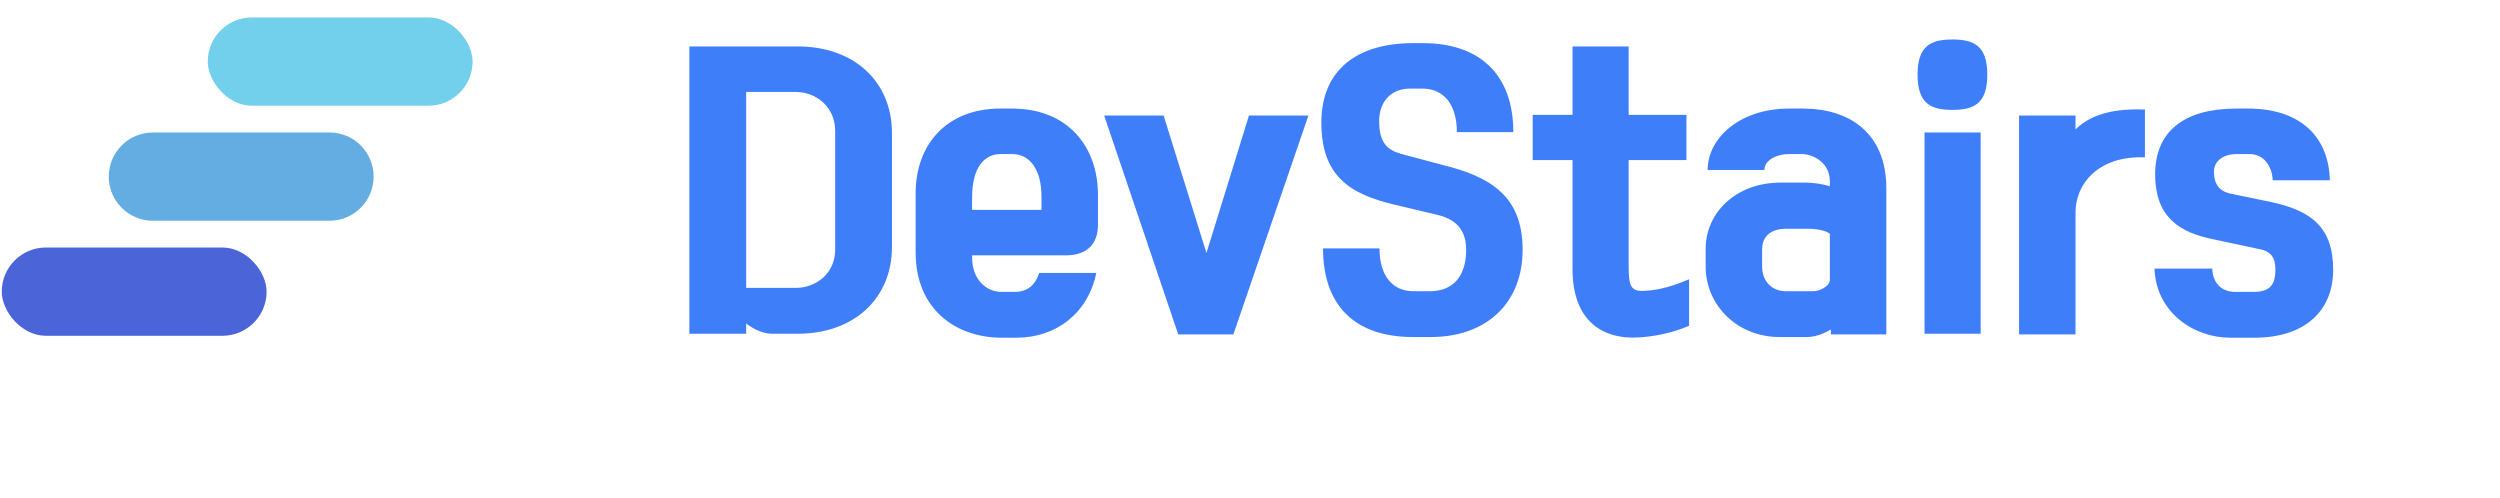 <svg width="271" height="54" viewBox="0 0 271 54" fill="none" xmlns="http://www.w3.org/2000/svg">
<rect x="0.19" y="26.83" width="28.71" height="9.57" rx="4.785" fill="#405CD6" fill-opacity="0.94"/>
<path d="M11.79 19.145C11.79 16.502 13.932 14.36 16.575 14.36H35.715C38.358 14.36 40.5 16.502 40.5 19.145V19.145C40.5 21.788 38.358 23.93 35.715 23.93H16.575C13.932 23.93 11.79 21.788 11.79 19.145V19.145Z" fill="#5BA8E1" fill-opacity="0.94"/>
<rect x="22.52" y="1.89" width="28.71" height="9.57" rx="4.785" fill="#6ACDEB" fill-opacity="0.94"/>
<path d="M96.688 26.78V14.432C96.688 8.78 92.512 5.036 86.5 5.036H74.728V36.176H80.884V35.06C81.748 35.744 82.792 36.176 83.692 36.176H86.5C92.512 36.176 96.688 32.396 96.688 26.78ZM90.532 27.068C90.532 29.588 88.516 31.208 86.248 31.208H80.884V9.968H86.248C88.516 9.968 90.532 11.624 90.532 14.18V27.068ZM119.018 24.368V21.128C119.018 15.872 115.742 11.768 109.694 11.768H108.434C102.602 11.768 99.254 15.692 99.254 20.948V27.356C99.254 33.62 103.718 36.608 108.578 36.608H110.198C114.446 36.608 117.938 33.98 118.838 29.588H112.646C112.286 30.704 111.566 31.64 109.982 31.64H108.542C106.886 31.64 105.374 30.272 105.374 27.896V27.68H115.526C117.902 27.68 119.018 26.384 119.018 24.368ZM112.898 22.748H105.374V21.416C105.374 18.14 106.706 16.7 108.47 16.7H109.73C111.494 16.7 112.898 18.176 112.898 21.344V22.748ZM141.832 12.524H135.388L130.78 27.428L126.136 12.524H119.692L127.72 36.248H133.696L141.832 12.524ZM165.052 27.068C165.052 21.2 161.488 19.148 156.412 17.888L152.344 16.808C150.832 16.412 149.5 15.98 149.5 13.136C149.5 10.868 150.94 9.608 152.812 9.608H154.216C156.484 9.608 157.924 11.3 157.924 14.324H164.044C164.044 7.952 160.264 4.676 154.252 4.676H153.172C147.268 4.676 143.236 7.448 143.236 13.28C143.236 19.112 146.332 21.056 151.264 22.208L155.656 23.252C157.06 23.576 158.932 24.296 158.932 27.068C158.932 30.092 157.384 31.568 155.008 31.568H153.208C150.94 31.568 149.536 29.876 149.536 26.924H143.416C143.416 33.224 146.98 36.536 153.172 36.536H155.08C161.128 36.536 165.052 32.864 165.052 27.068ZM183.099 35.312V30.272C180.651 31.316 179.175 31.496 178.131 31.532C176.691 31.568 176.547 30.884 176.547 28.688V17.348H182.811V12.452H176.547V5.036H170.463V12.452H166.143V17.348H170.463V29.192C170.463 34.628 173.559 36.86 177.735 36.572C178.959 36.5 181.155 36.176 183.099 35.312ZM204.477 36.248V20.408C204.477 14.396 200.445 11.768 195.441 11.768H193.929C188.637 11.768 185.109 14.936 185.109 18.428H191.265C191.265 17.348 192.597 16.7 193.929 16.7H195.261C196.701 16.7 198.357 17.744 198.357 19.652V20.192C197.565 19.94 196.521 19.796 195.801 19.796H192.993C188.277 19.796 184.893 22.964 184.893 26.996V28.904C184.893 33.044 188.277 36.536 192.921 36.536H195.837C196.665 36.536 197.601 36.248 198.465 35.708V36.248H204.477ZM198.357 30.344C198.357 31.028 197.205 31.604 196.485 31.568H193.569C192.057 31.568 191.013 30.452 191.013 28.904V27.032C191.013 25.556 192.057 24.8 193.569 24.8H195.981C196.953 24.8 197.889 24.98 198.357 25.34V30.344ZM215.423 8.096C215.423 4.964 213.983 4.28 211.643 4.28C209.303 4.28 207.863 4.964 207.863 8.096C207.863 11.228 209.303 11.912 211.643 11.912C213.983 11.912 215.423 11.228 215.423 8.096ZM214.703 36.176V14.36H208.619V36.176H214.703ZM232.511 17.06V11.876C228.335 11.696 226.211 12.812 224.987 14.036V12.524H218.867V36.248H224.987V23C224.987 19.976 227.435 16.844 232.511 17.06ZM252.915 29.264C252.915 24.62 250.539 22.82 246.111 21.884L241.755 20.984C240.495 20.696 239.991 19.868 239.991 18.608C239.991 17.42 241.035 16.7 242.475 16.7H243.843C245.391 16.7 246.291 17.996 246.363 19.544H252.555C252.447 14.828 249.351 11.768 243.699 11.768H242.439C236.787 11.768 233.619 14.216 233.619 18.896C233.619 23.684 236.427 25.196 239.811 25.916L244.887 26.996C246.255 27.248 246.651 28.004 246.651 29.228C246.651 30.488 246.363 31.64 244.347 31.64H242.295C240.711 31.64 239.847 30.56 239.811 29.12H233.547C233.727 33.944 237.903 36.608 241.719 36.608H244.383C249.927 36.608 252.915 33.62 252.915 29.264Z" fill="#3F7EF9"/>
</svg>

